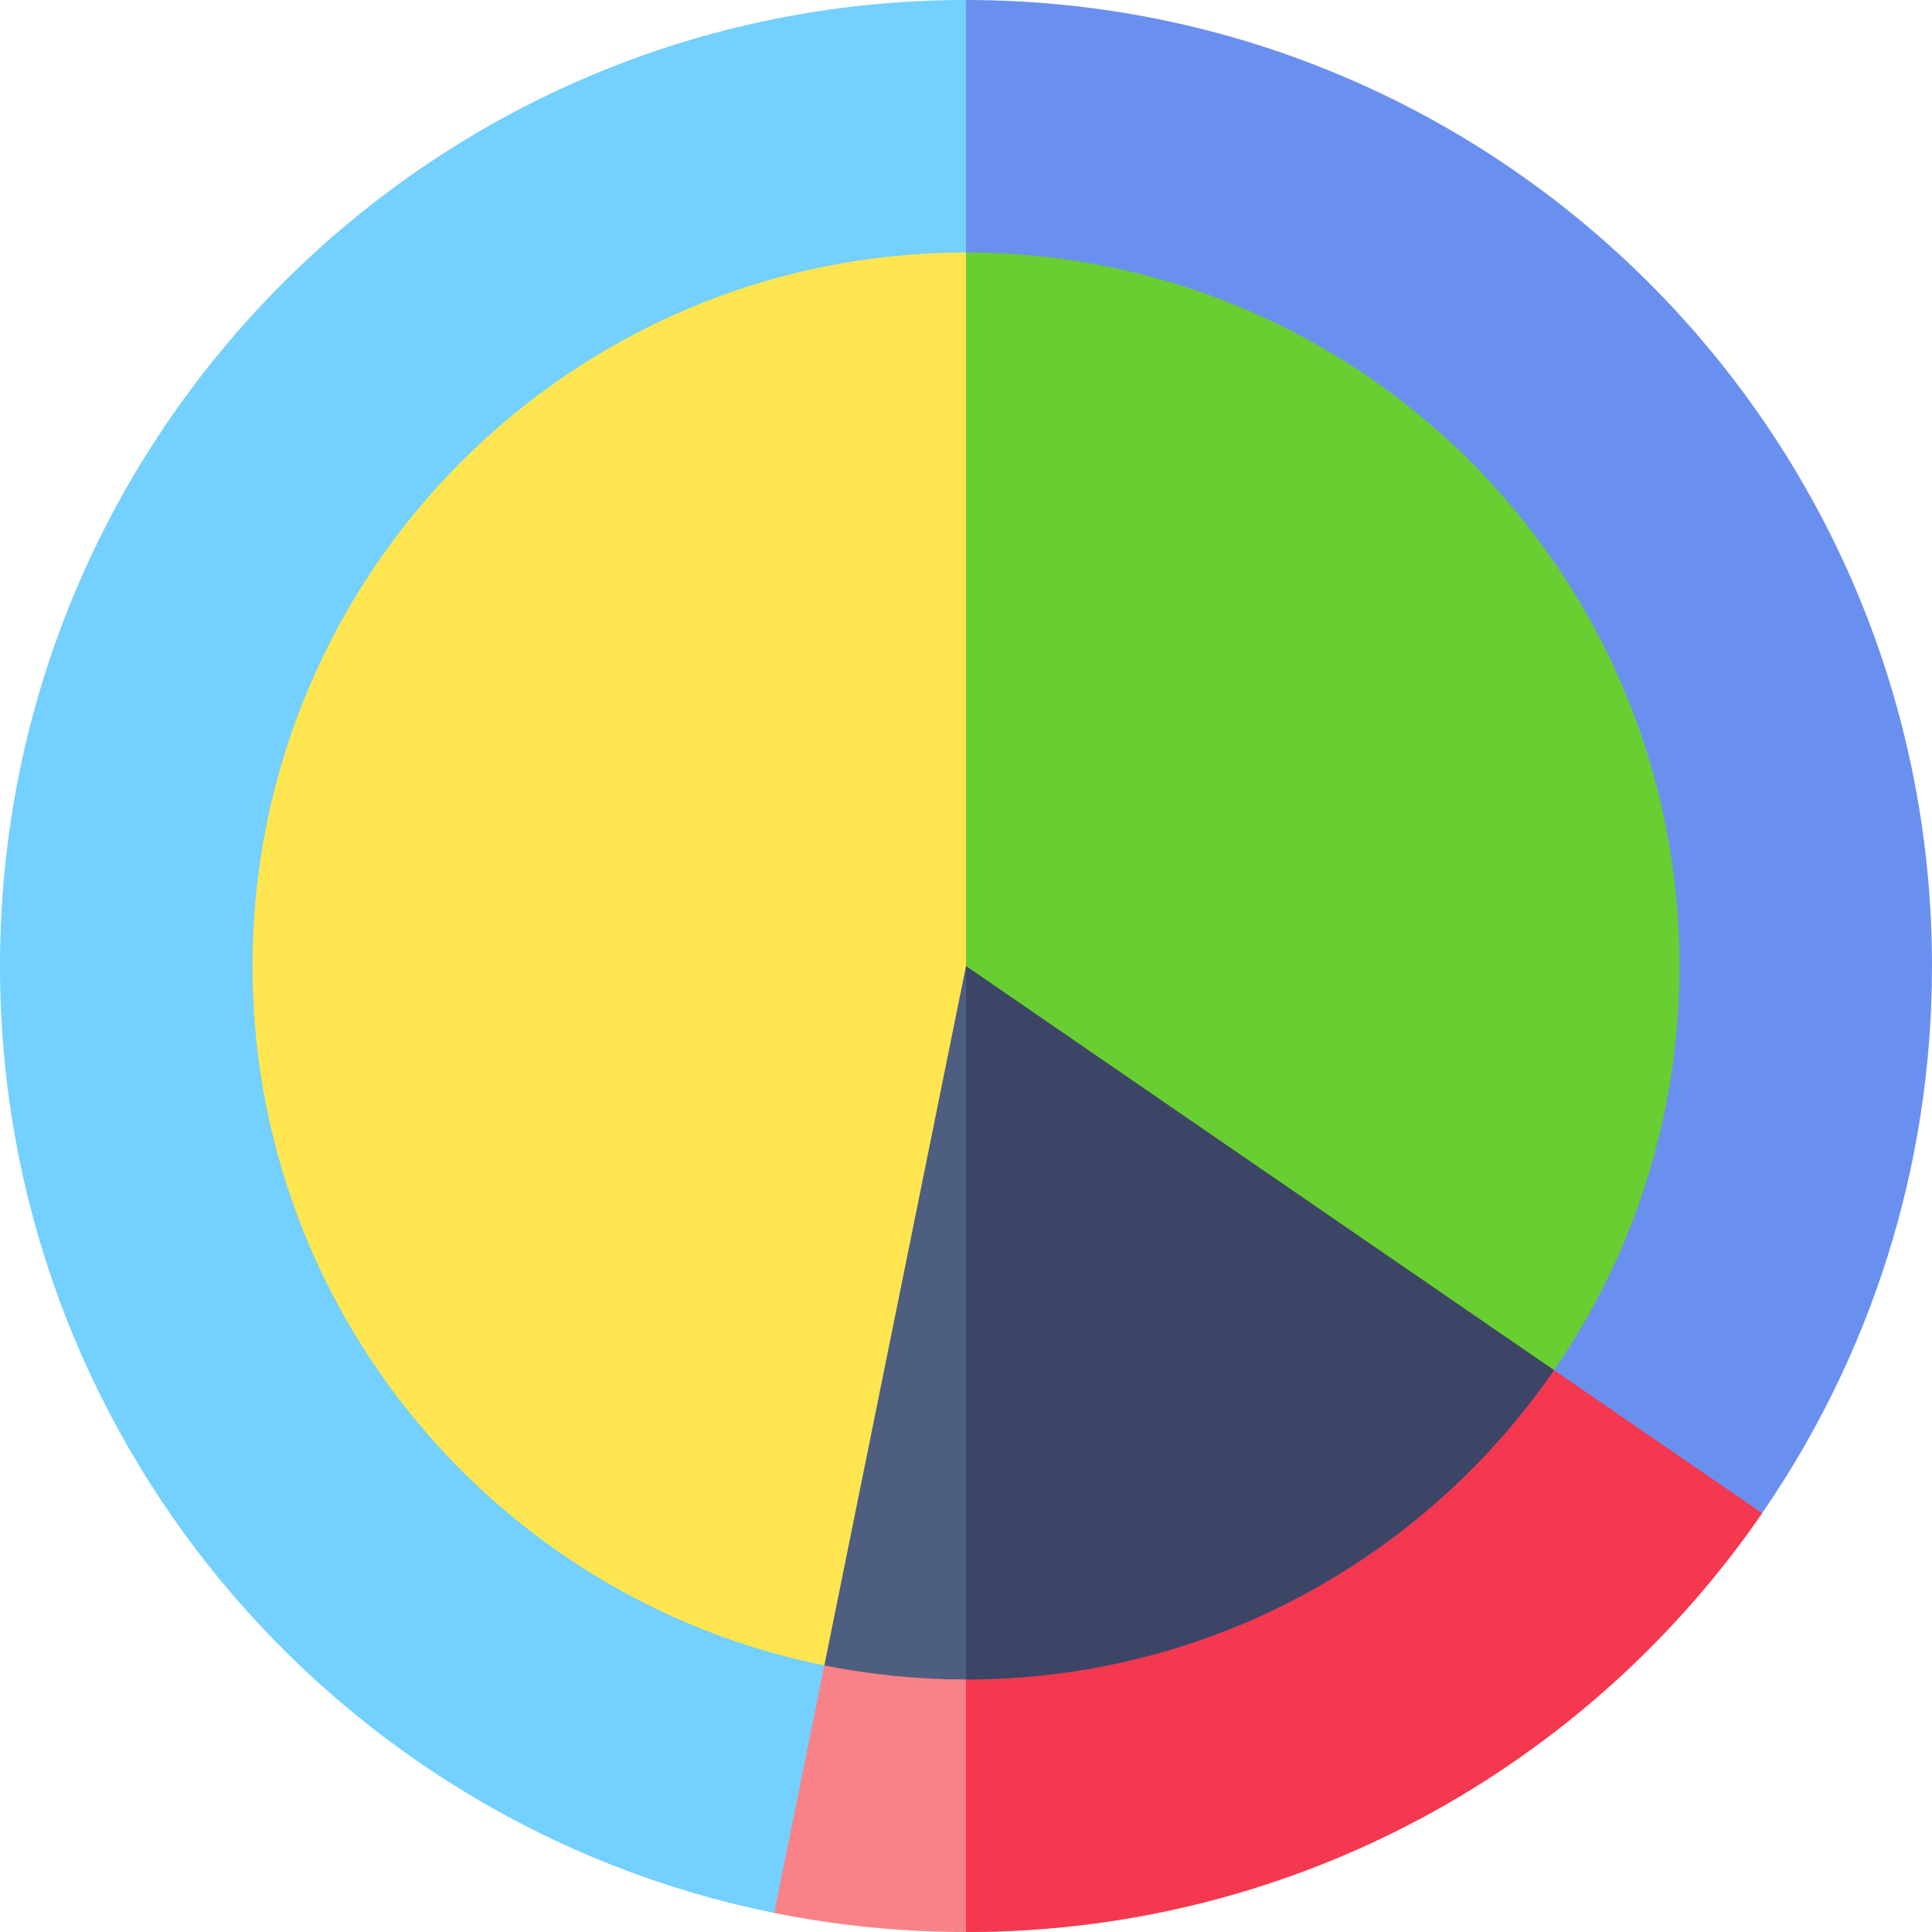 <svg id="Capa_1" enable-background="new 0 0 512 512" height="512" viewBox="0 0 512 512" width="512" xmlns="http://www.w3.org/2000/svg"><g><path d="m256 0c-141.385 0-256 114.615-256 256 0 123.981 88.137 227.369 205.172 250.946l76.968-250.946z" fill="#73d0ff"/><path d="m466.99 401c-46.16 67.04-123.44 111-210.99 111-17.4 0-34.4-1.74-50.83-5.05l50.83-250.95h26.14z" fill="#f98288"/><path d="m466.99 401c-46.16 67.04-123.44 111-210.99 111v-256h26.14z" fill="#f4384f"/><path d="m256 0v256l210.987 144.996c28.383-41.222 45.013-91.163 45.013-144.996 0-141.385-114.615-256-256-256z" fill="#6a90ef"/><path d="m256 66.921c-104.425 0-189.079 84.654-189.079 189.079 0 91.571 65.097 167.932 151.538 185.346l63.681-185.346z" fill="#ffe650"/><path d="m411.83 363.09c-34.09 49.52-91.16 81.99-155.83 81.99-12.85 0-25.41-1.29-37.54-3.73l37.54-185.35h26.14z" fill="#4d5e80"/><path d="m411.83 363.09c-34.09 49.52-91.16 81.99-155.83 81.99v-189.08h26.14z" fill="#3d4566"/><path d="m411.833 363.093c20.963-30.446 33.246-67.332 33.246-107.093 0-104.425-84.654-189.079-189.079-189.079v189.079z" fill="#68ce32"/></g></svg>